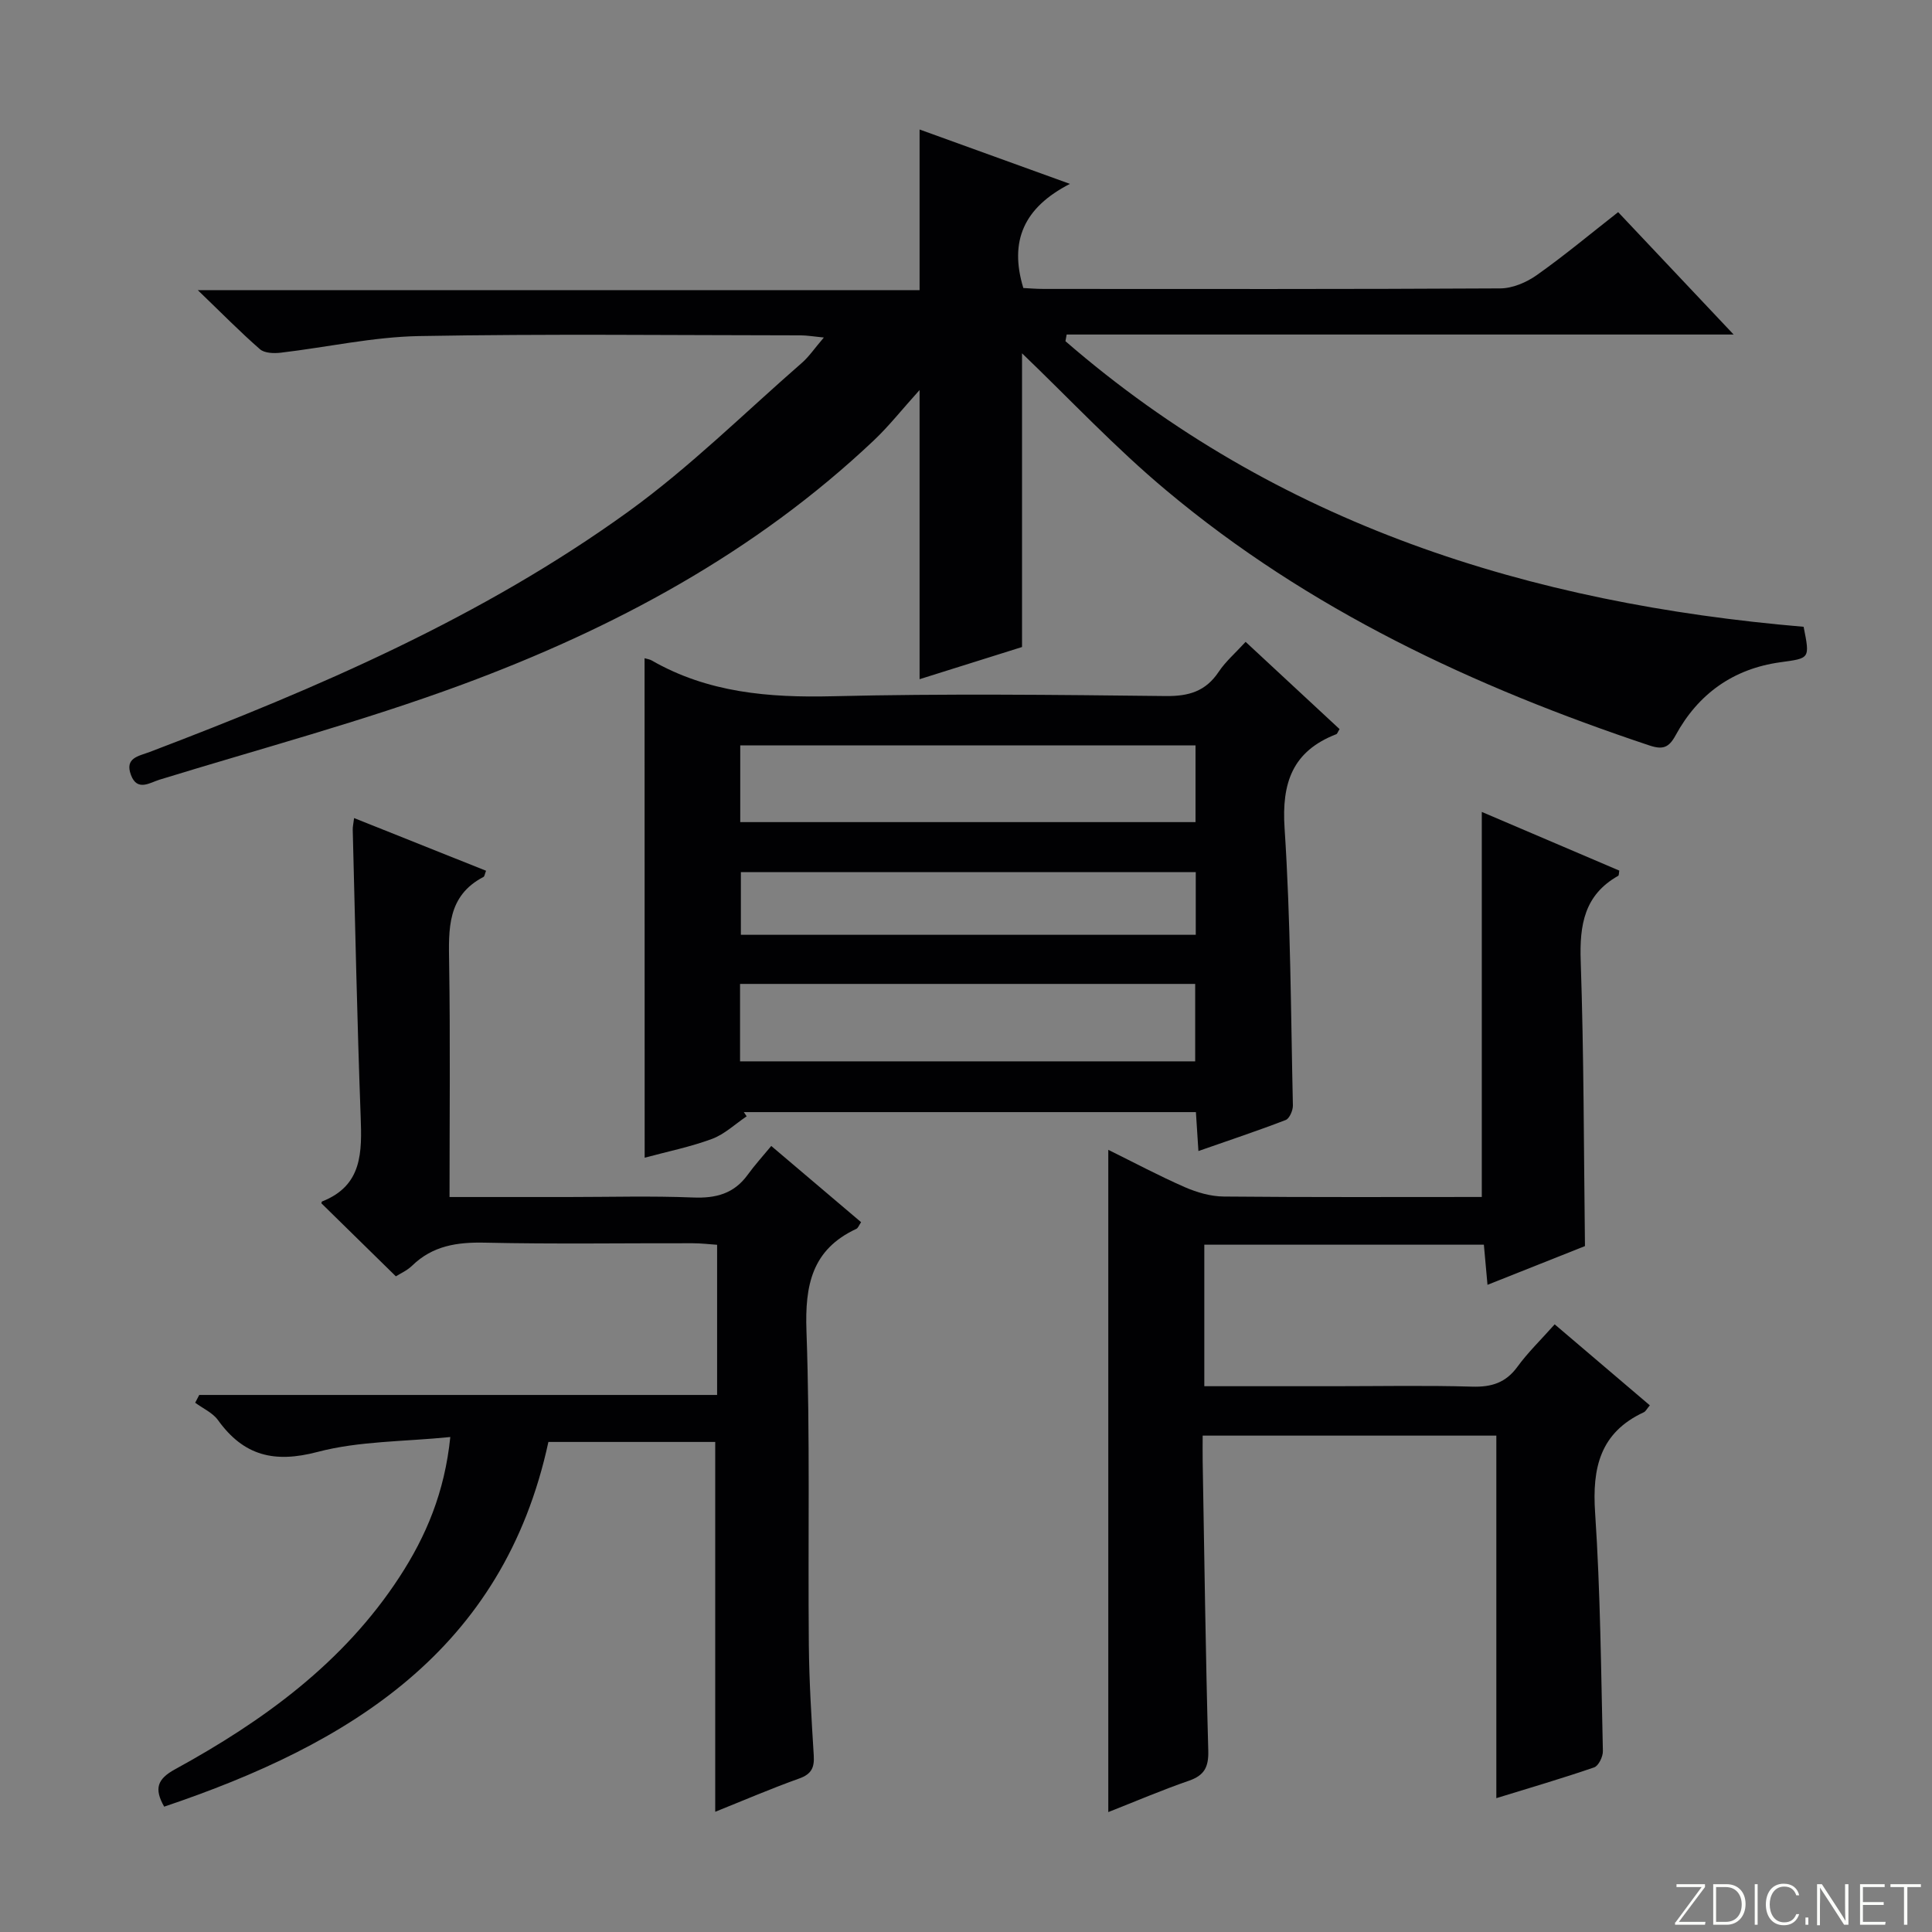 <svg enable-background="new 0 0 400 400" viewBox="0 0 400 400" xmlns="http://www.w3.org/2000/svg"><rect x="0" y="0" width="400" height="400" fill="#808080" stroke="none"/><g fill="#fbfcfa"><path d="m346.9 398 5.4-7.3h-5.2v-.6h5.9v.6l-5.4 7.2h5.5l-.1.6h-6.2v-.5z"/><path d="m354.7 390.1h2.8c2.3 0 3.9 1.6 3.9 4.1s-1.6 4.3-3.9 4.3h-2.8zm.6 7.8h2c2.2 0 3.3-1.6 3.3-3.6 0-1.8-1-3.6-3.3-3.6h-2z"/><path d="m363.9 390.1v8.4h-.6v-8.4z"/><path d="m372.5 396.3c-.4 1.3-1.4 2.3-3.2 2.3-2.4 0-3.7-1.9-3.7-4.3 0-2.3 1.2-4.3 3.7-4.3 1.8 0 2.9 1 3.2 2.4h-.6c-.4-1.1-1.1-1.8-2.5-1.8-2.1 0-3 1.9-3 3.7s.9 3.7 3 3.7c1.4 0 2.1-.7 2.5-1.7z"/><path d="m373.8 398.5v-1.5h.6v1.5z"/><path d="m376.2 398.5v-8.4h1c1.3 2 4.4 6.7 4.9 7.6-.1-1.2-.1-2.4-.1-3.8v-3.8h.7v8.4h-.9c-1.2-1.9-4.4-6.8-5-7.7.1 1.1 0 2.3 0 3.9v3.9h-.6z"/><path d="m390 394.4h-4.3v3.5h4.7l-.1.6h-5.2v-8.4h5.1v.6h-4.5v3.1h4.3v.7z"/><path d="m394.2 390.7h-2.8v-.6h6.3v.6h-2.8v7.8h-.7z"/></g><path d="m211.6 73.15v60.81c-6.7 2.1-13.91 4.36-21.21 6.66 0-19.65 0-38.84 0-59.87-3.71 4.11-6.35 7.47-9.42 10.38-24.6 23.29-53.89 39-85.3 50.61-20.51 7.58-41.73 13.25-62.66 19.69-1.98.61-4.59 2.49-5.89-.96-1.34-3.57 1.53-3.9 3.89-4.79 34.73-13.21 68.81-27.89 99.08-49.76 12.75-9.21 24.04-20.43 35.94-30.8 1.47-1.28 2.59-2.97 4.54-5.24-2.16-.21-3.5-.45-4.84-.45-26.33-.02-52.67-.33-78.99.15-9.55.18-19.05 2.32-28.6 3.44-1.42.17-3.36.11-4.31-.71-4.11-3.58-7.93-7.48-12.88-12.24h149.44c0-11.2 0-21.89 0-33.26 9.84 3.56 19.68 7.12 31.13 11.26-9.53 4.89-12.61 11.82-9.65 21.56 1.04.05 2.64.19 4.24.19 31.5.01 63 .07 94.5-.11 2.55-.01 5.43-1.24 7.56-2.75 5.68-4.01 11.03-8.48 16.85-13.04 7.78 8.25 15.38 16.3 23.91 25.34-46.82 0-92.46 0-138.09 0-.08.46-.17.92-.25 1.38 43.81 37.99 96.16 54.31 152.83 59.13 1.33 6.69 1.3 6.49-4.86 7.35-9.71 1.35-16.97 6.54-21.64 15.11-1.39 2.55-2.62 3.05-5.45 2.1-36.25-12.09-70.49-28.07-99.98-52.78-10.58-8.83-20.04-18.96-29.89-28.4z" fill="#010103"/><path d="m133.45 136.28c.52.16 1.03.21 1.44.44 11.67 6.71 24.29 7.75 37.51 7.43 22.98-.56 45.98-.3 68.97-.04 4.77.05 8.25-.98 10.94-5.01 1.44-2.16 3.49-3.92 5.58-6.21 6.64 6.17 13.06 12.13 19.45 18.06-.36.58-.46.98-.68 1.06-9.05 3.51-11.33 10.03-10.7 19.5 1.26 19.08 1.29 38.24 1.72 57.36.02 1.03-.71 2.72-1.5 3.02-5.85 2.25-11.8 4.23-18.06 6.42-.19-2.95-.35-5.38-.52-8.06-31.39 0-62.49 0-93.6 0 .2.29.39.58.59.87-2.38 1.6-4.57 3.71-7.18 4.68-4.48 1.66-9.22 2.62-13.94 3.89-.02-34.43-.02-68.75-.02-103.41zm19.81 33.93h94.26c0-5.47 0-10.55 0-15.89-31.54 0-62.77 0-94.26 0zm-.04 49.53h94.23c0-5.46 0-10.65 0-16.03-31.59 0-62.8 0-94.23 0zm94.35-39.17c-31.85 0-63.09 0-94.18 0v12.97h94.18c0-4.5 0-8.61 0-12.97z" fill="#010103"/><path d="m328.15 257.99c-6.31 2.51-13.08 5.2-20.18 8.02-.26-2.92-.5-5.49-.75-8.31-19.38 0-38.46 0-57.88 0v29.3h26.96c9.5 0 19-.19 28.49.09 4.01.12 6.96-.8 9.38-4.12 2.14-2.94 4.79-5.5 7.71-8.78 6.65 5.66 13.14 11.19 19.7 16.77-.61.72-.85 1.24-1.24 1.43-9.05 4.2-10.72 11.49-10.09 20.79 1.1 16.42 1.23 32.9 1.61 49.36.03 1.15-.9 3.07-1.81 3.38-6.72 2.31-13.54 4.3-20.25 6.37 0-25.17 0-49.99 0-75.06-19.89 0-39.99 0-60.8 0 0 1.8-.03 3.55 0 5.31.35 19.98.61 39.95 1.16 59.92.09 3.4-.81 5.12-4.03 6.23-5.59 1.93-11.04 4.27-16.67 6.48 0-45.84 0-91.22 0-137.11 5.23 2.58 10.46 5.37 15.87 7.74 2.5 1.09 5.35 1.91 8.04 1.93 17.81.17 35.62.09 53.42.09 0-26.74 0-53.11 0-79.72 9.28 3.96 18.89 8.06 28.47 12.15-.1.48-.05.97-.23 1.08-7.03 3.96-8.02 10.18-7.76 17.67.66 19.44.63 38.89.88 58.99z" fill="#010103"/><path d="m93.07 247.83h24.47c8.66 0 17.34-.25 25.98.1 4.7.19 8.44-.79 11.27-4.69 1.46-2.02 3.15-3.87 4.89-5.98 6.7 5.69 12.62 10.71 18.6 15.78-.45.66-.63 1.22-.98 1.38-9.21 4.28-10.67 11.67-10.33 21.17.77 21.63.29 43.3.49 64.95.07 7.64.55 15.29 1.02 22.92.15 2.51-.47 3.85-3.01 4.76-5.93 2.12-11.72 4.62-17.39 6.89 0-25.52 0-50.86 0-76.57-11.21 0-22.77 0-34.54 0-9.35 43.28-41.29 62.61-79.55 75.51-2.12-3.74-1.42-5.72 2.22-7.72 18.27-10 34.91-22.05 46.51-39.85 5.48-8.41 9.34-17.49 10.51-28.96-9.58.97-18.86.81-27.5 3.09-8.96 2.36-15.28.79-20.59-6.58-1.11-1.54-3.13-2.43-4.73-3.61.28-.54.56-1.07.84-1.61h107.22c0-10.65 0-20.55 0-31.09-1.6-.11-3.34-.32-5.08-.32-14.33-.03-28.66.2-42.98-.12-5.76-.13-10.83.62-15.09 4.77-1.04 1.01-2.46 1.63-3.36 2.2-5.25-5.15-10.32-10.12-15.42-15.12.03-.08.04-.34.14-.38 8.39-3.29 8.26-10.23 7.99-17.61-.73-19.77-1.13-39.55-1.64-59.33-.02-.64.14-1.28.28-2.44 9.29 3.71 18.31 7.31 27.32 10.91-.27.7-.31 1.17-.53 1.28-7.55 3.94-7.22 10.79-7.11 17.92.25 15.85.08 31.67.08 48.35z" fill="#010103"/></svg>